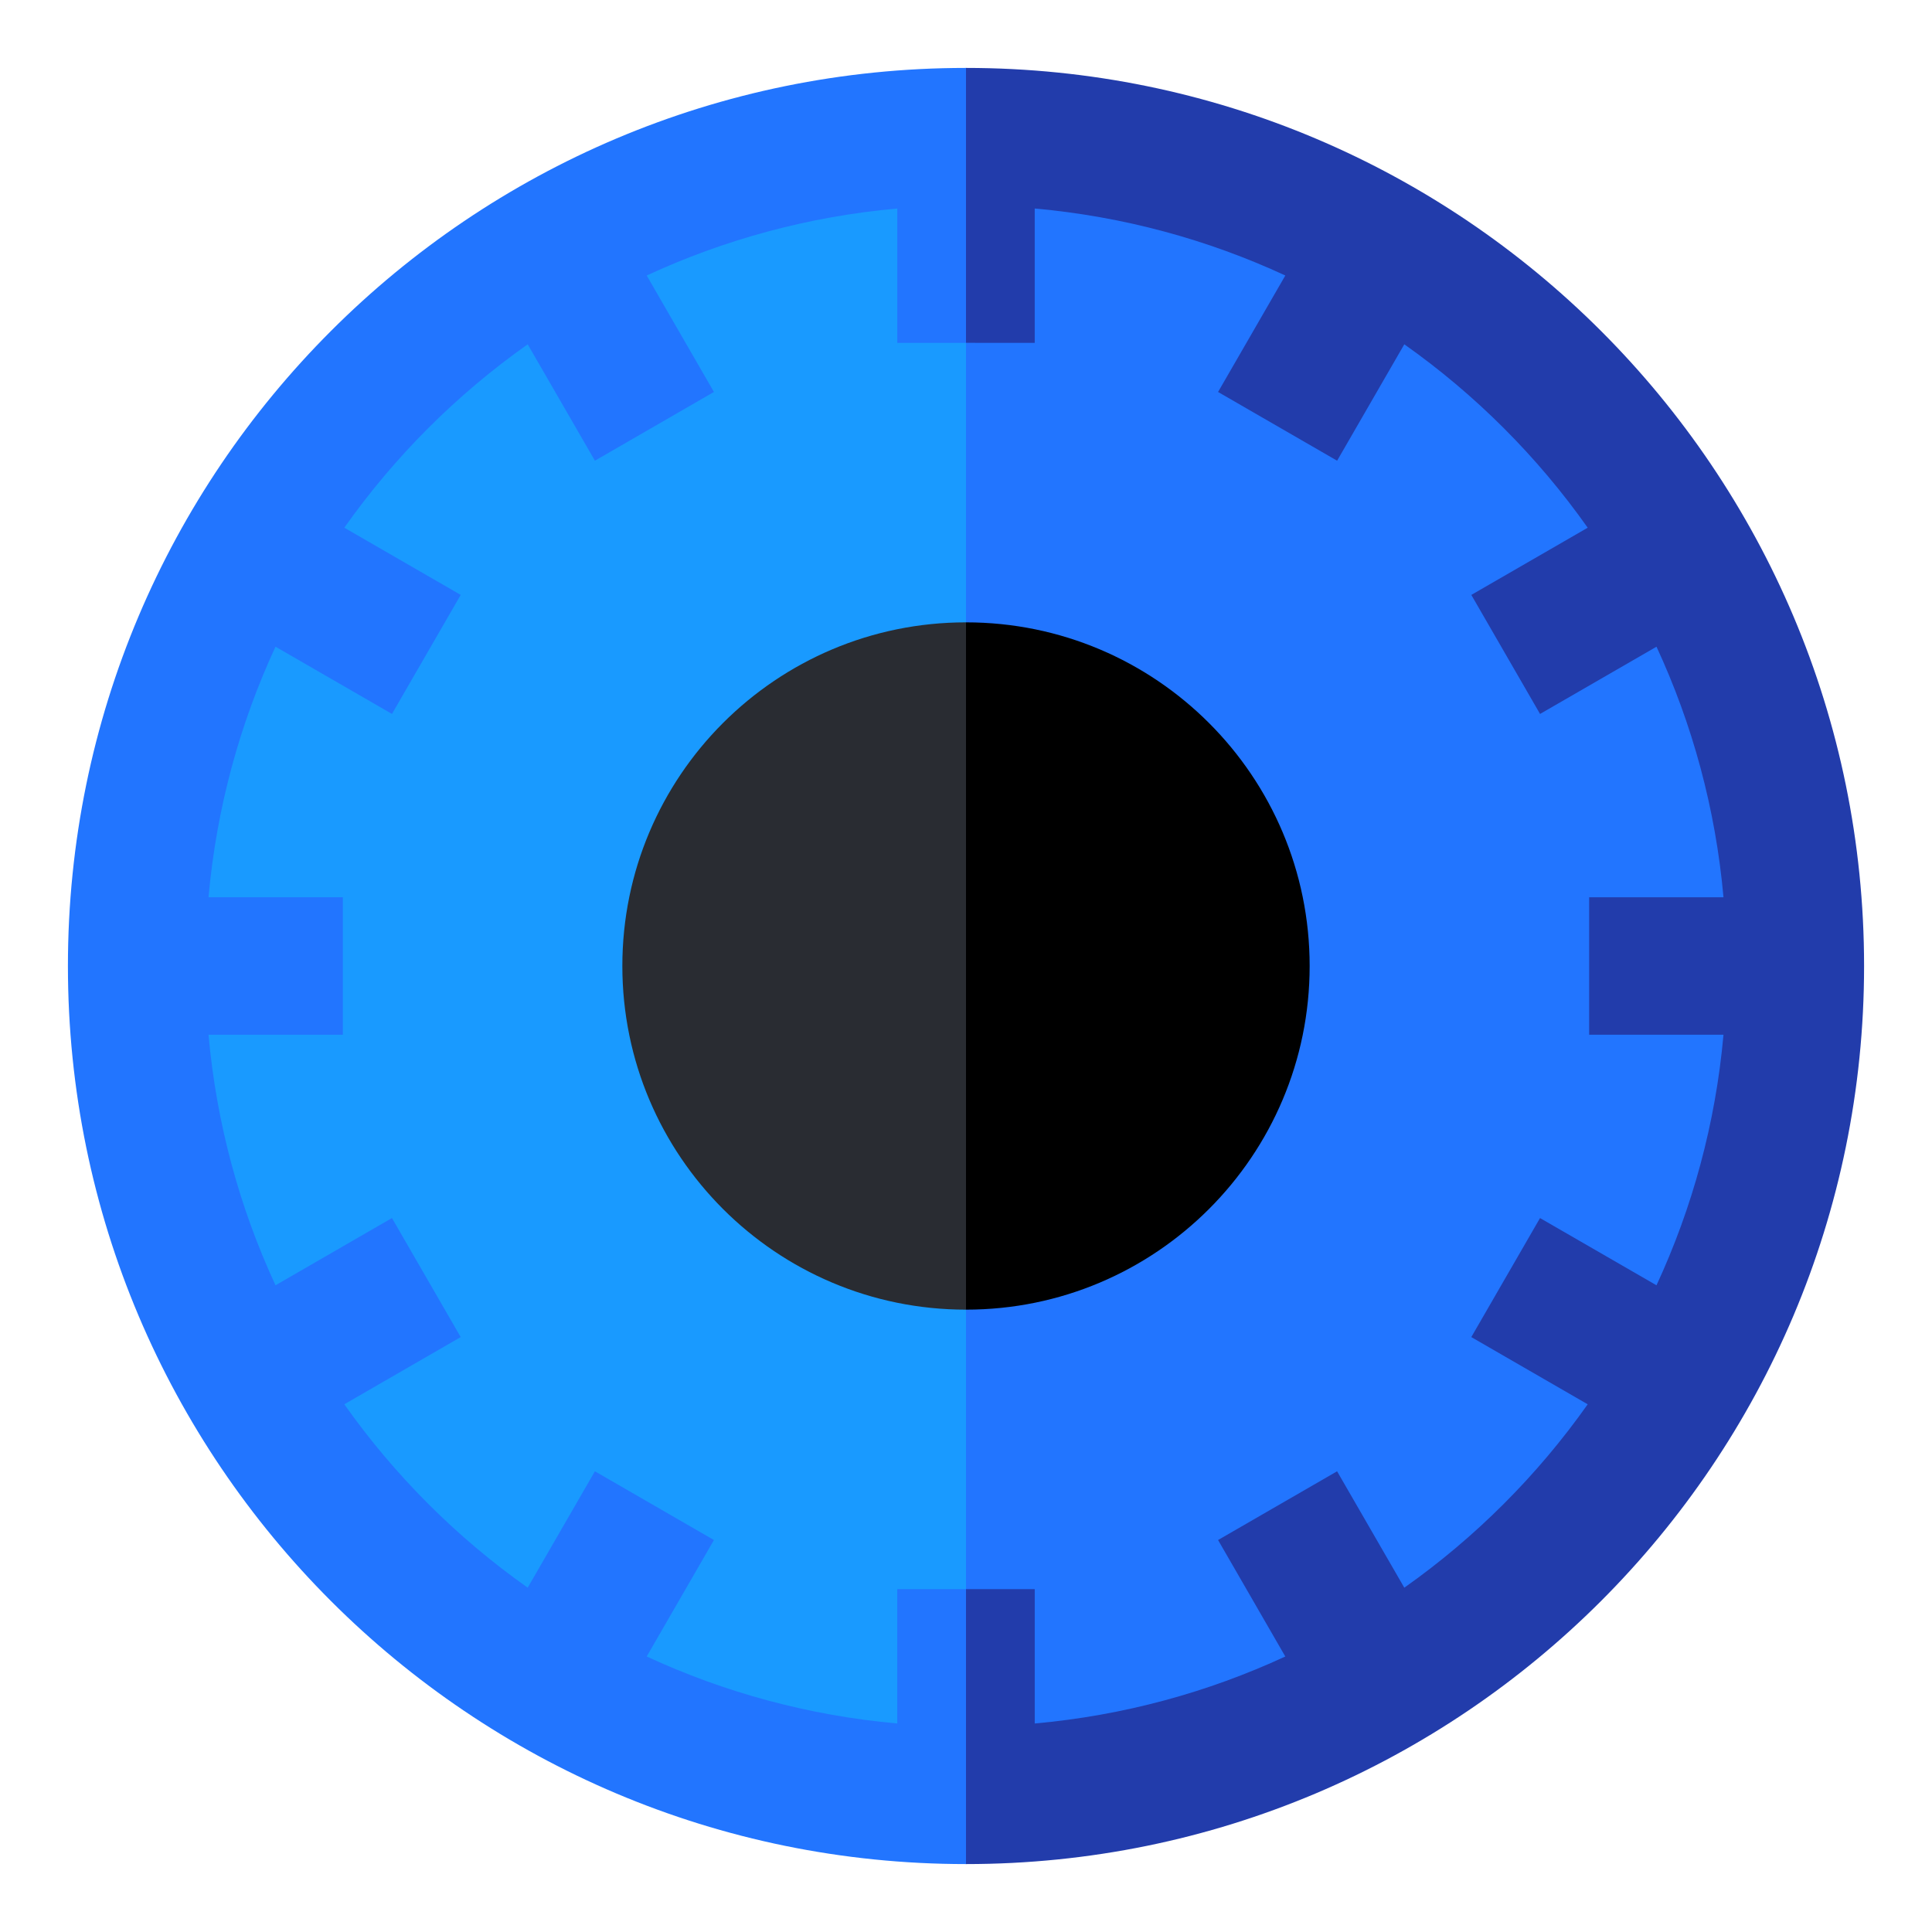<?xml version="1.0" encoding="utf-8"?>
<!-- Generator: Adobe Illustrator 16.0.0, SVG Export Plug-In . SVG Version: 6.00 Build 0)  -->
<!DOCTYPE svg PUBLIC "-//W3C//DTD SVG 1.1//EN" "http://www.w3.org/Graphics/SVG/1.1/DTD/svg11.dtd">
<svg version="1.1" id="Capa_1" xmlns="http://www.w3.org/2000/svg" xmlns:xlink="http://www.w3.org/1999/xlink" x="0px" y="0px"
	 width="512px" height="512px" viewBox="0 0 512 512" enable-background="new 0 0 512 512" xml:space="preserve">
<path fill="#223CAB" d="M256,18L137,256l119,238c131.441,0,238-106.559,238-238C494,124.558,387.441,18,256,18z"/>
<path fill="#2275FF" d="M18,256c0,131.441,106.558,238,238,238V18C124.558,18,18,124.558,18,256z"/>
<path fill="#2275FF" d="M421.143,237.786h35.599c-2.105-23.531-8.253-45.901-17.754-66.401l-30.86,17.82l-18.214-31.547
	l30.841-17.807c-13.305-18.84-29.76-35.295-48.6-48.604l-17.807,30.846L322.8,103.877l17.82-30.865
	c-20.505-9.5-42.874-15.643-66.406-17.754v35.598H256L155.214,256L256,421.143h18.214v35.599
	c23.532-2.11,45.901-8.258,66.402-17.754L322.8,408.122l31.543-18.214l17.812,30.846c18.84-13.305,35.295-29.765,48.6-48.6
	l-30.846-17.812l18.214-31.543l30.865,17.816c9.496-20.501,15.648-42.865,17.754-66.402h-35.599V237.786z"/>
<path fill="#199AFF" d="M157.657,389.908l31.543,18.214l-17.816,30.865c20.5,9.496,42.865,15.648,66.401,17.754v-35.599H256V90.857
	h-18.214V55.259c-23.531,2.106-45.901,8.253-66.401,17.754l17.816,30.86l-31.543,18.214l-17.811-30.841
	c-18.841,13.305-35.295,29.759-48.6,48.6l30.846,17.806L103.877,189.2l-30.865-17.821c-9.5,20.505-15.648,42.875-17.754,66.406
	h35.598v36.428H55.259c2.106,23.532,8.253,45.901,17.754,66.402l30.86-17.821l18.214,31.548l-30.841,17.807
	c13.305,18.84,29.759,35.295,48.6,48.604L157.657,389.908z"/>
<path d="M256,164.929L210.464,256L256,347.071c50.298,0,91.071-40.773,91.071-91.071S306.298,164.929,256,164.929z"/>
<path fill="#292C32" d="M164.929,256c0,50.298,40.773,91.071,91.071,91.071V164.929C205.702,164.929,164.929,205.702,164.929,256z"
	/>
</svg>
